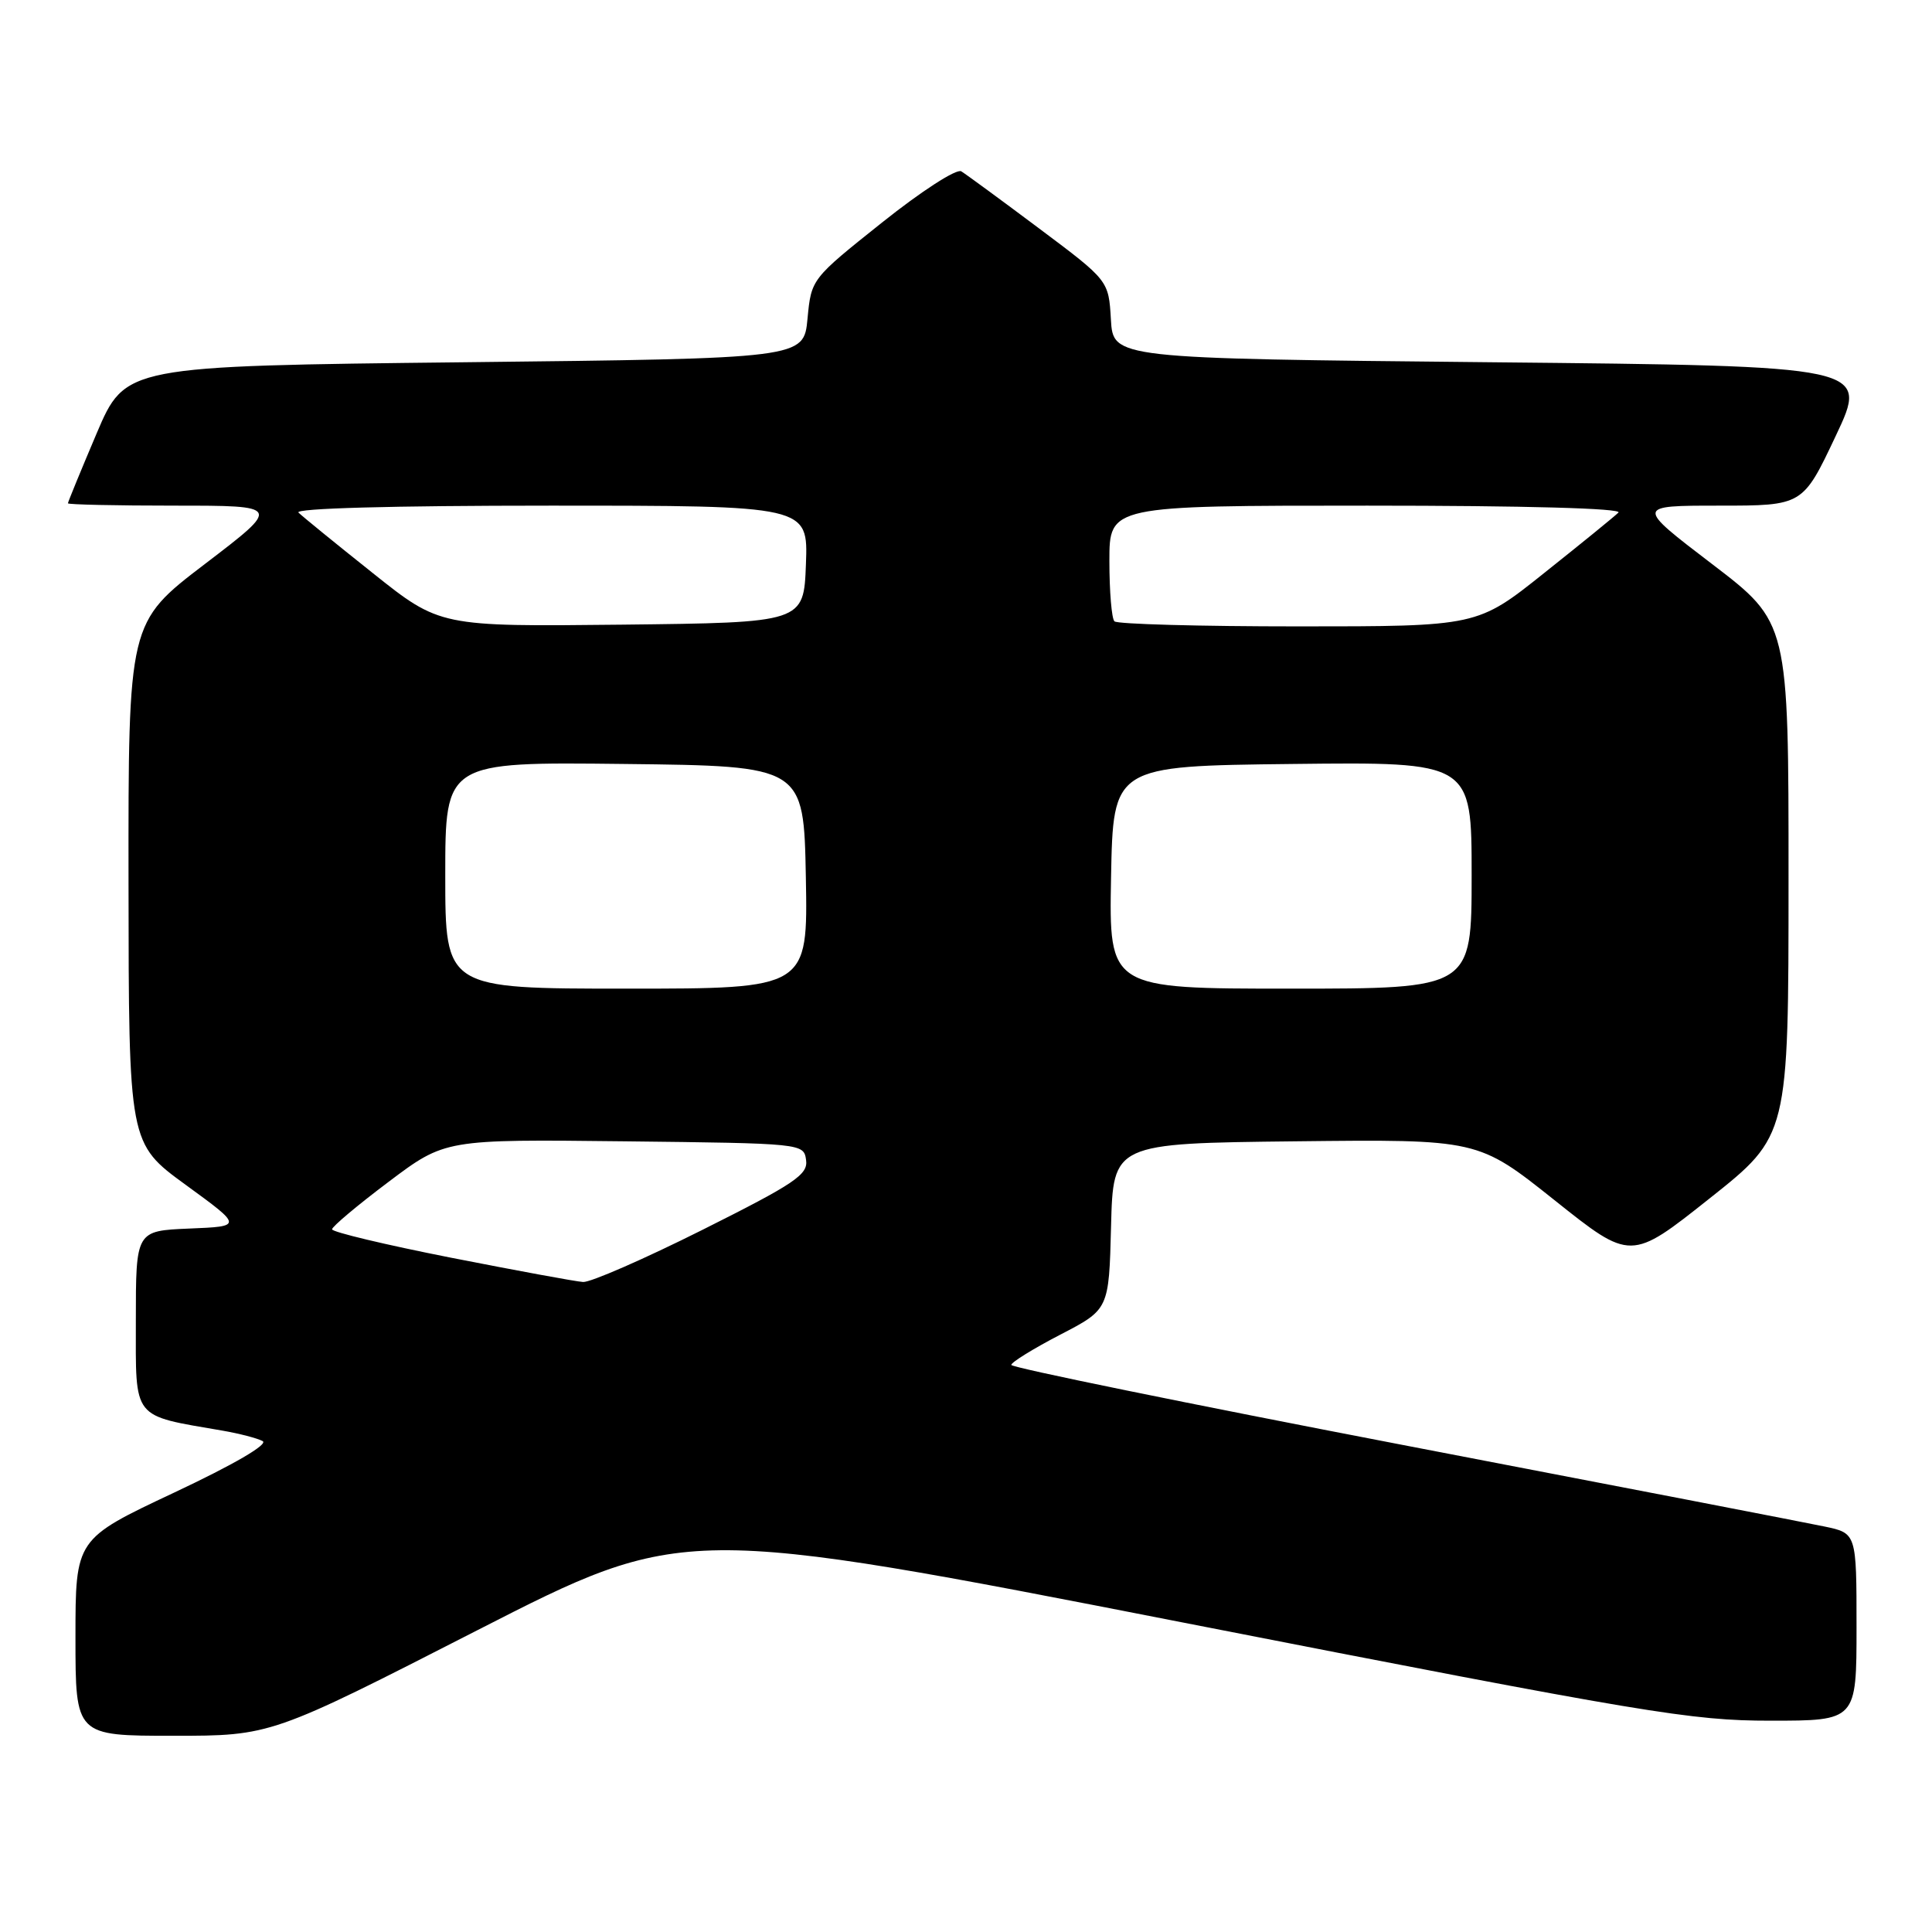 <?xml version="1.0" encoding="UTF-8" standalone="no"?>
<!DOCTYPE svg PUBLIC "-//W3C//DTD SVG 1.1//EN" "http://www.w3.org/Graphics/SVG/1.1/DTD/svg11.dtd" >
<svg xmlns="http://www.w3.org/2000/svg" xmlns:xlink="http://www.w3.org/1999/xlink" version="1.1" viewBox="0 0 256 256">
 <g >
 <path fill="currentColor"
d=" M 63.24 216.02 C 90.58 202.05 90.58 202.05 156.89 215.02 C 218.20 227.02 224.07 228.00 234.60 228.00 C 246.00 228.00 246.00 228.00 246.00 215.58 C 246.00 203.16 246.00 203.16 241.75 202.27 C 239.41 201.78 214.21 196.90 185.75 191.44 C 157.29 185.97 134.01 181.21 134.00 180.86 C 134.00 180.51 136.91 178.71 140.47 176.86 C 146.94 173.51 146.94 173.51 147.22 162.50 C 147.50 151.50 147.50 151.50 171.68 151.23 C 195.85 150.96 195.85 150.96 205.97 159.02 C 216.09 167.09 216.09 167.09 226.54 158.79 C 236.99 150.50 236.99 150.50 236.99 116.49 C 237.00 82.48 237.00 82.48 226.86 74.74 C 216.72 67.00 216.72 67.00 227.80 67.00 C 238.88 67.00 238.88 67.00 243.25 57.75 C 247.62 48.50 247.62 48.50 197.56 48.00 C 147.50 47.50 147.50 47.50 147.20 42.33 C 146.90 37.17 146.90 37.17 137.70 30.28 C 132.64 26.49 127.99 23.08 127.37 22.70 C 126.73 22.33 122.08 25.33 116.87 29.49 C 107.50 36.96 107.50 36.96 107.00 42.23 C 106.50 47.50 106.50 47.50 61.55 48.00 C 16.61 48.50 16.61 48.50 12.80 57.44 C 10.71 62.36 9.00 66.53 9.00 66.69 C 9.00 66.86 15.36 67.00 23.14 67.00 C 37.28 67.00 37.28 67.00 27.14 74.74 C 17.00 82.48 17.00 82.48 17.03 116.99 C 17.06 151.50 17.06 151.50 24.61 157.00 C 32.16 162.50 32.16 162.50 25.08 162.79 C 18.00 163.09 18.00 163.09 18.00 175.01 C 18.00 188.25 17.39 187.48 29.50 189.57 C 31.70 189.95 34.09 190.57 34.80 190.95 C 35.60 191.37 30.98 194.06 23.05 197.79 C 10.00 203.93 10.00 203.93 10.00 216.97 C 10.00 230.00 10.00 230.00 22.95 230.00 C 35.91 230.00 35.91 230.00 63.24 216.02 Z  M 59.75 166.65 C 51.09 164.94 44.00 163.25 44.00 162.89 C 44.00 162.53 47.37 159.70 51.49 156.60 C 58.98 150.96 58.98 150.96 82.74 151.23 C 106.40 151.50 106.50 151.51 106.81 153.71 C 107.09 155.64 105.34 156.82 93.08 162.96 C 85.35 166.83 78.23 169.94 77.26 169.87 C 76.29 169.81 68.41 168.35 59.75 166.65 Z  M 59.00 115.98 C 59.00 100.96 59.00 100.96 82.75 101.23 C 106.50 101.50 106.50 101.50 106.78 116.25 C 107.05 131.00 107.05 131.00 83.03 131.00 C 59.00 131.00 59.00 131.00 59.00 115.98 Z  M 147.22 116.25 C 147.50 101.50 147.50 101.50 171.25 101.23 C 195.00 100.96 195.00 100.96 195.00 115.98 C 195.00 131.00 195.00 131.00 170.97 131.00 C 146.95 131.00 146.95 131.00 147.22 116.25 Z  M 49.40 75.94 C 44.50 72.04 40.07 68.43 39.55 67.92 C 38.97 67.36 51.91 67.00 72.84 67.00 C 107.08 67.00 107.08 67.00 106.79 74.75 C 106.50 82.50 106.50 82.50 82.40 82.77 C 58.29 83.03 58.29 83.03 49.40 75.94 Z  M 147.67 82.33 C 147.30 81.97 147.00 78.37 147.00 74.33 C 147.00 67.00 147.00 67.00 181.20 67.00 C 202.11 67.00 215.03 67.36 214.45 67.92 C 213.93 68.43 209.51 72.03 204.62 75.92 C 195.75 83.00 195.75 83.00 172.04 83.00 C 159.00 83.00 148.03 82.70 147.67 82.33 Z "/>
</g>
</svg>